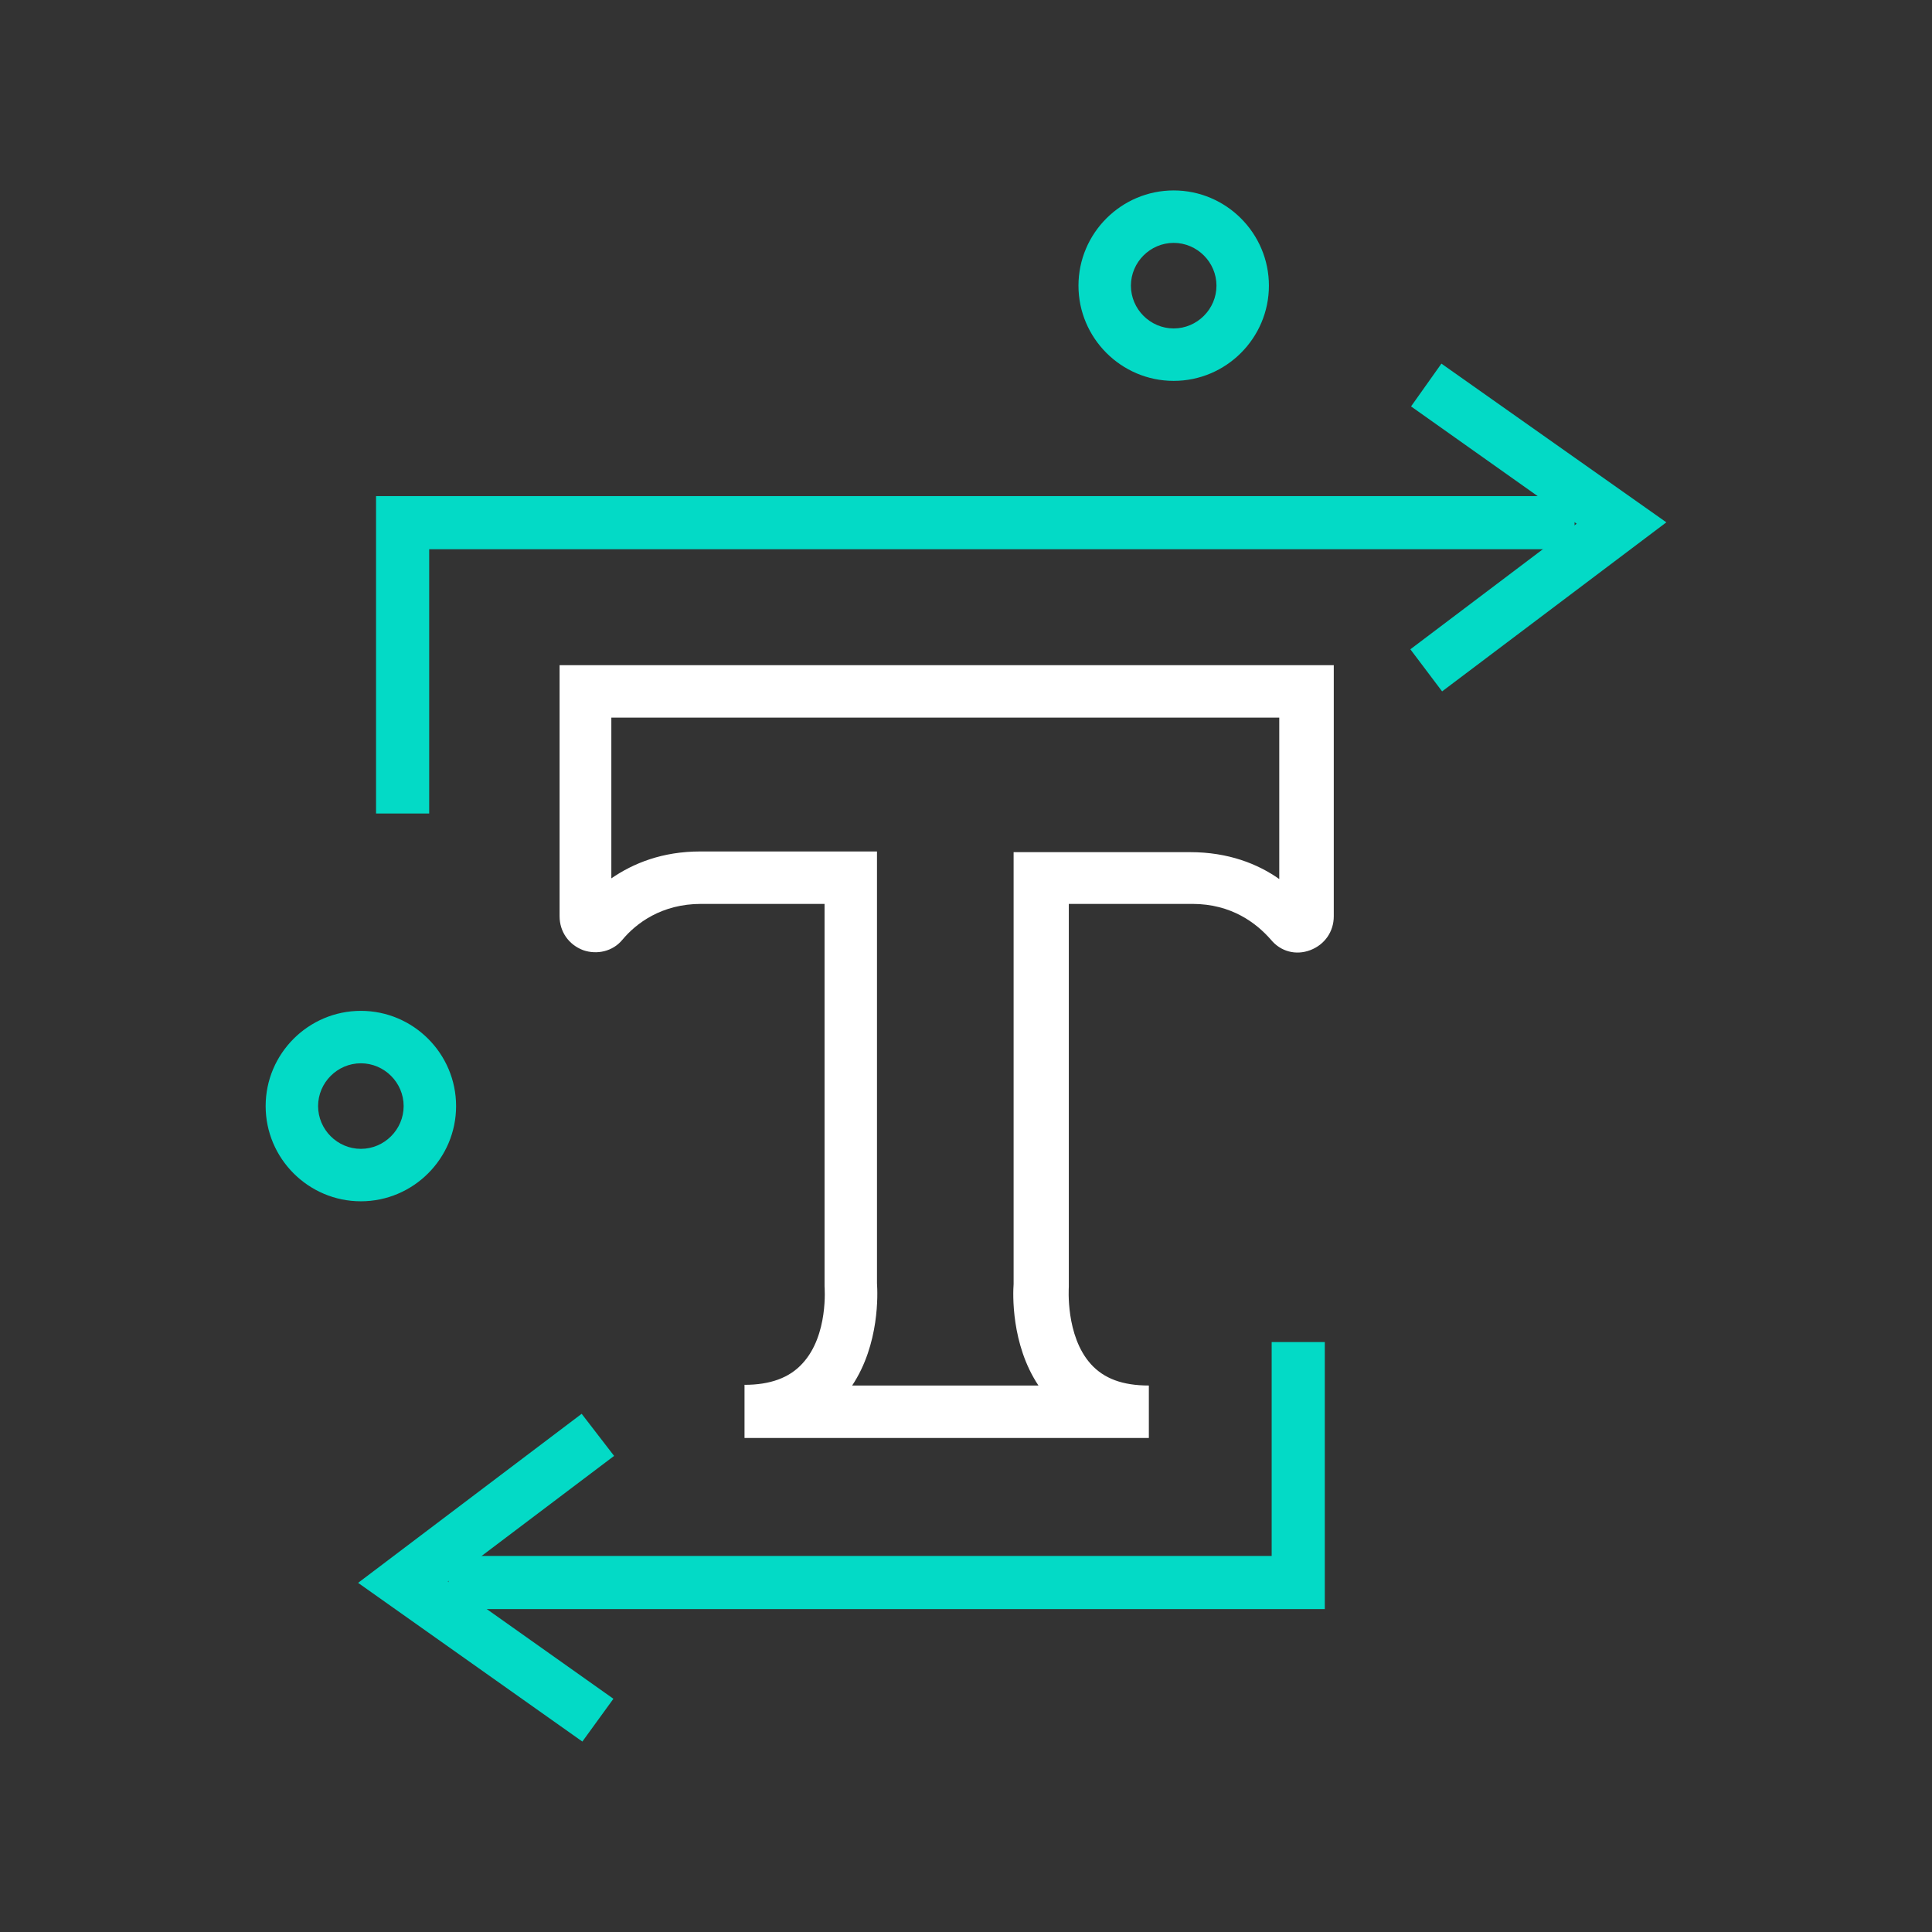 <svg enable-background="new 0 0 28 28" viewBox="0 0 28 28" xmlns="http://www.w3.org/2000/svg"><rect x="0" y="0" width="28" height="28" fill="#333333" stroke="none"/><path d="m16.62 20.84h-5.83v-.77c.37 0 .65-.1.84-.31.38-.41.32-1.11.32-1.12v-.03-5.51h-1.79c-.57 0-.94.28-1.14.52-.14.17-.37.22-.57.15-.21-.08-.34-.27-.34-.49v-3.64h11.22v3.64c0 .22-.13.41-.34.49s-.43.02-.57-.15c-.21-.24-.57-.52-1.14-.52h-1.79v5.55c0 .01-.05.71.32 1.12.19.21.46.31.84.31v.76zm-4.27-.76h2.7c-.4-.6-.37-1.34-.36-1.47v-6.26h2.56c.55 0 .98.17 1.29.39v-2.34h-9.68v2.33c.32-.22.74-.39 1.29-.39h2.56v6.26c.01.14.04.88-.36 1.48z" fill="#fff"/><g fill="#03dac6"><path d="m5.23 17.41c-.76 0-1.38-.62-1.38-1.38s.62-1.38 1.38-1.38 1.38.62 1.38 1.38-.62 1.38-1.38 1.38zm0-2c-.34 0-.62.28-.62.62s.28.62.62.62.62-.28.62-.62-.28-.62-.62-.62z"/><path d="m17.01 5.52c-.76 0-1.38-.62-1.38-1.38s.62-1.38 1.38-1.38 1.38.62 1.38 1.38-.62 1.38-1.38 1.38zm0-2c-.34 0-.62.28-.62.62s.28.62.62.62.62-.28.62-.62-.28-.62-.62-.62z"/><path d="m6.22 11.79h-.77v-4.6h17.37v.77h-16.6z"/><path d="m20.9 10.02-.46-.61 2.41-1.82-2.4-1.7.44-.62 3.26 2.3z"/><path d="m19.2 23.32h-12.7v-.77h11.93v-3.1h.77z"/><path d="m8.44 25.24-3.25-2.3 3.24-2.45.47.61-2.41 1.82 2.4 1.7z"/></g></svg>